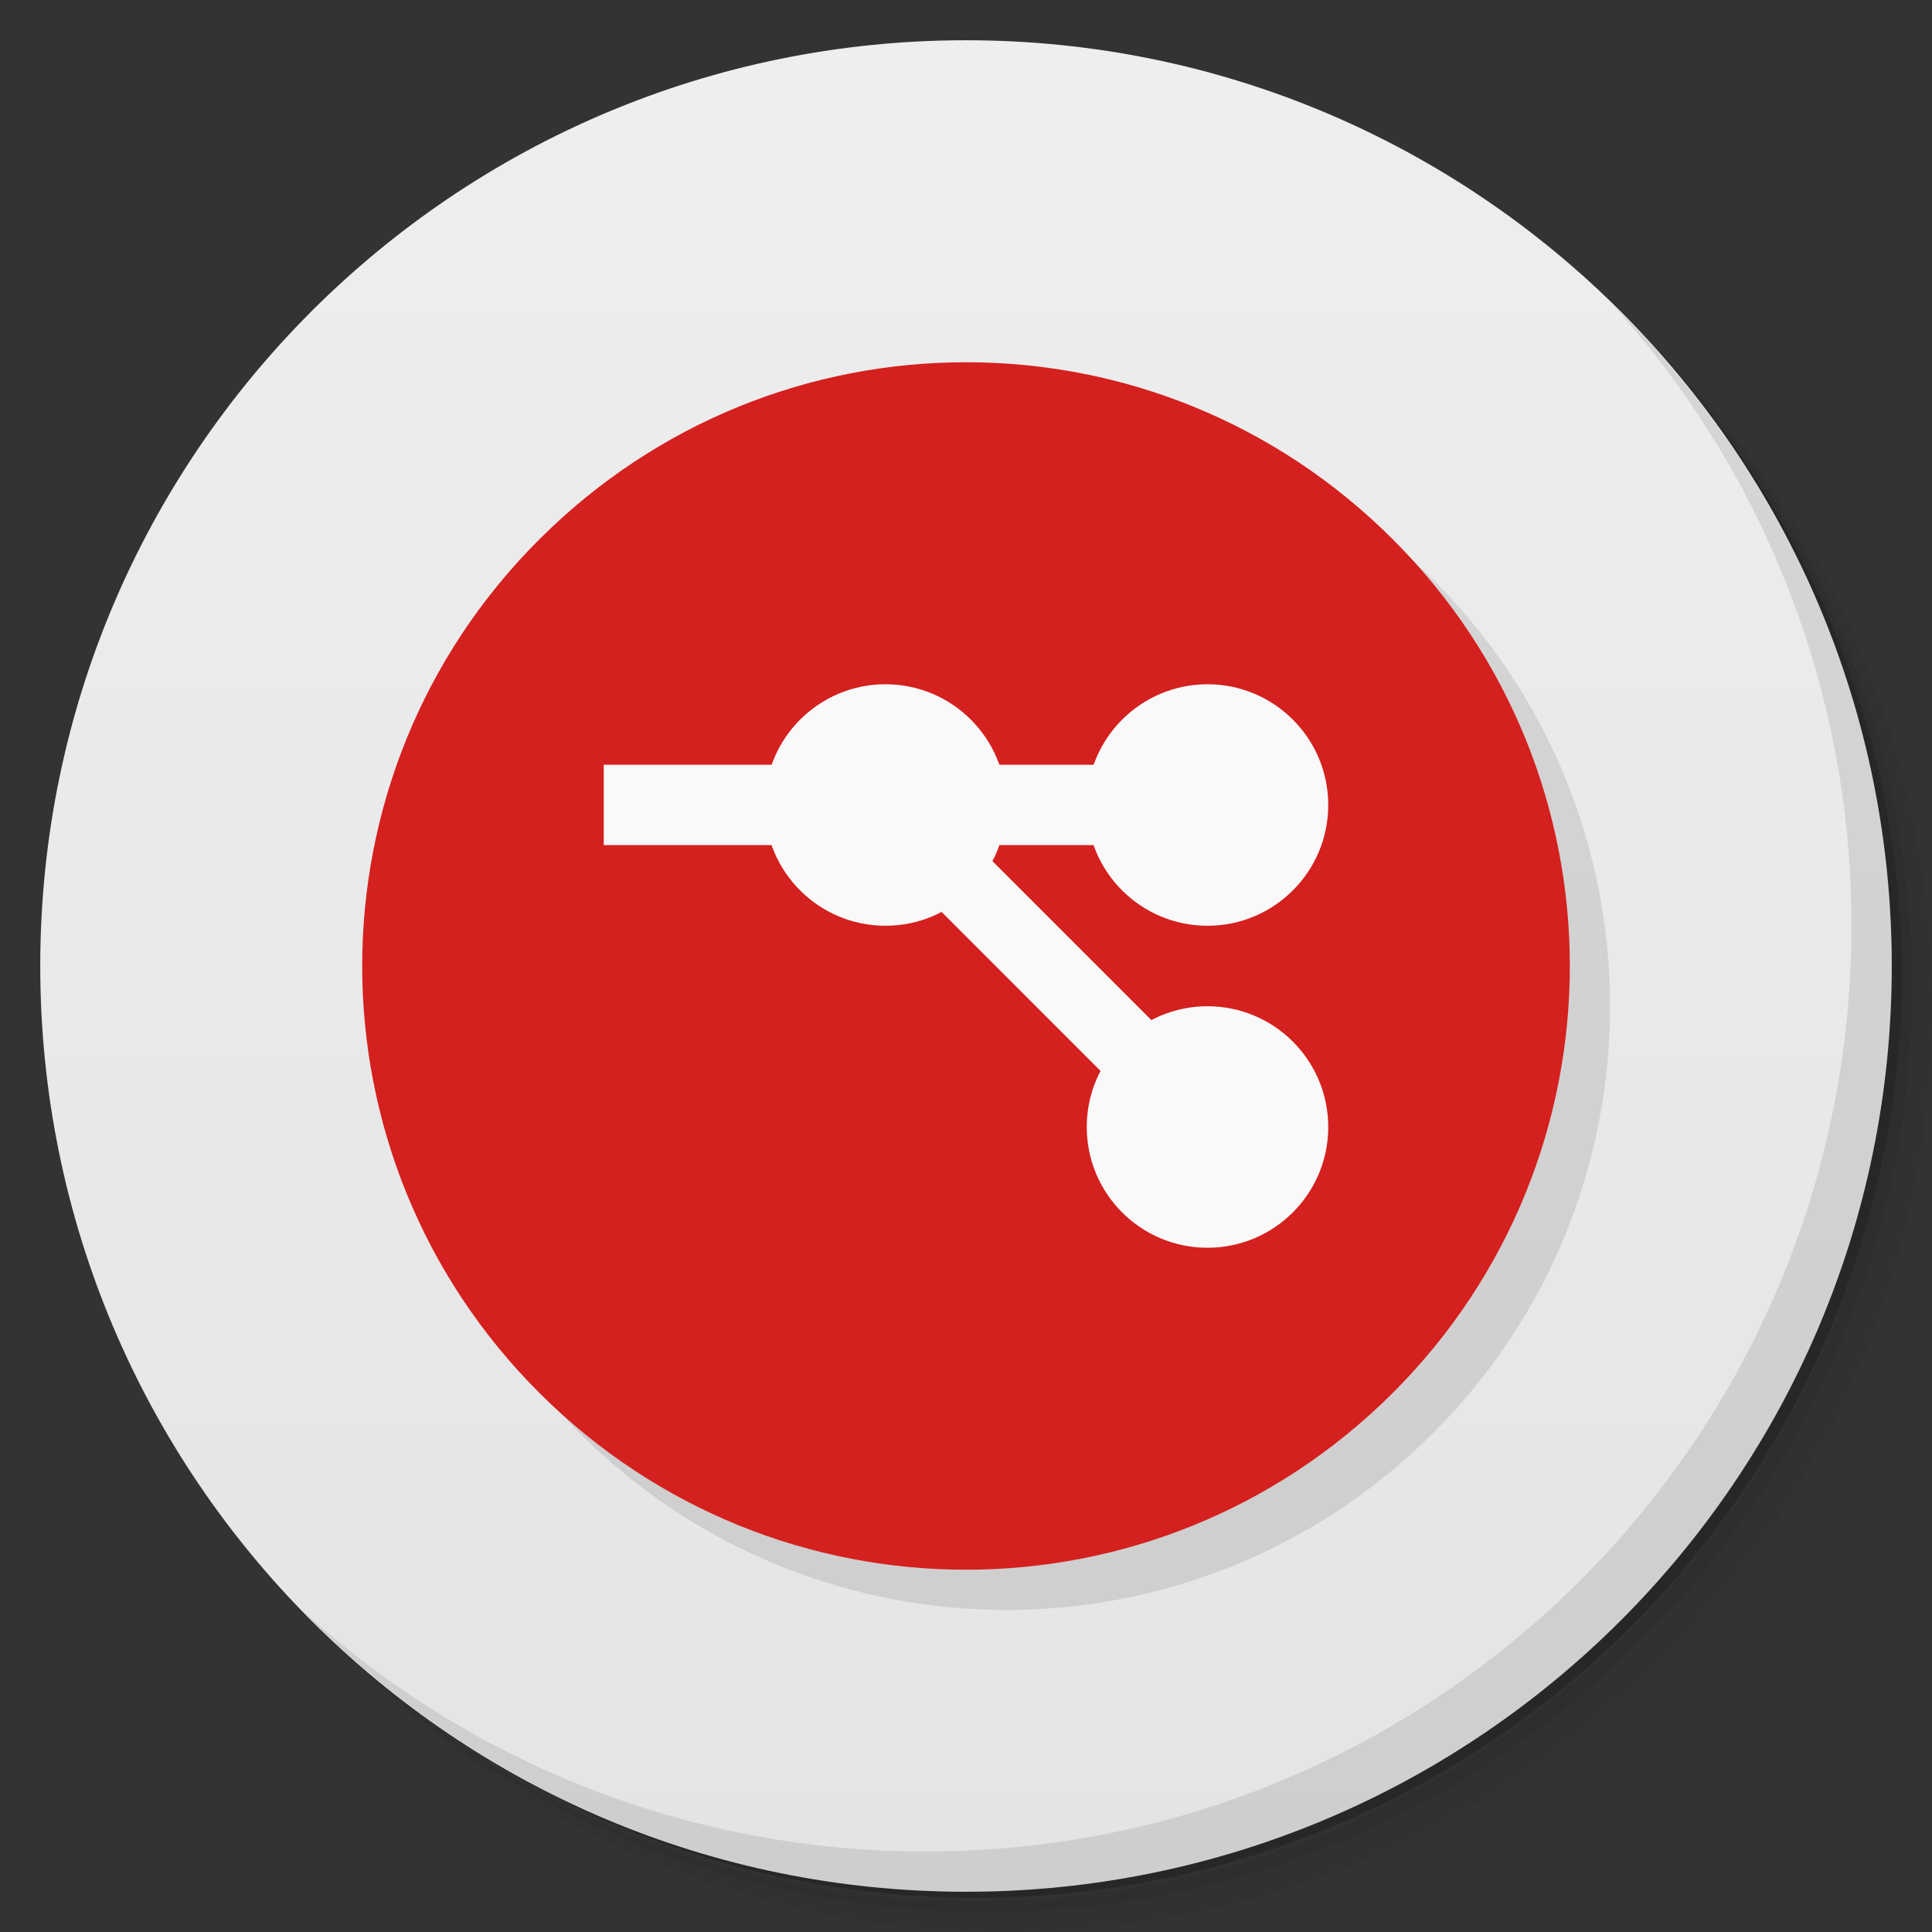 <svg viewBox="0 0 48 48" xmlns="http://www.w3.org/2000/svg">
 <rect x="0" y="0" width="48" height="48" fill="#333333" stroke="none"/>
 <defs>
  <linearGradient id="linearGradient3764" x1="1" x2="47" gradientTransform="matrix(0 -1 1 0 -1.5e-6 48)" gradientUnits="userSpaceOnUse">
   <stop style="stop-color:#e4e4e4" offset="0"/>
   <stop style="stop-color:#eee" offset="1"/>
  </linearGradient>
 </defs>
 <path d="m36.31 5c5.859 4.062 9.688 10.831 9.688 18.5 0 12.426-10.07 22.5-22.5 22.5-7.669 0-14.438-3.828-18.5-9.688 1.037 1.822 2.306 3.499 3.781 4.969 4.085 3.712 9.514 5.969 15.469 5.969 12.703 0 23-10.298 23-23 0-5.954-2.256-11.384-5.969-15.469-1.469-1.475-3.147-2.744-4.969-3.781zm4.969 3.781c3.854 4.113 6.219 9.637 6.219 15.719 0 12.703-10.297 23-23 23-6.081 0-11.606-2.364-15.719-6.219 4.16 4.144 9.883 6.719 16.219 6.719 12.703 0 23-10.298 23-23 0-6.335-2.575-12.06-6.719-16.219z" style="opacity:.05"/>
 <path d="m41.28 8.781c3.712 4.085 5.969 9.514 5.969 15.469 0 12.703-10.297 23-23 23-5.954 0-11.384-2.256-15.469-5.969 4.113 3.854 9.637 6.219 15.719 6.219 12.703 0 23-10.298 23-23 0-6.081-2.364-11.606-6.219-15.719z" style="opacity:.1"/>
 <path d="m31.25 2.375c8.615 3.154 14.75 11.417 14.75 21.13 0 12.426-10.07 22.5-22.5 22.5-9.708 0-17.971-6.135-21.12-14.75a23 23 0 0 0 44.875-7 23 23 0 0 0-16-21.875z" style="opacity:.2"/>
 <path d="m24 1c12.703 0 23 10.297 23 23s-10.297 23-23 23-23-10.297-23-23 10.297-23 23-23z" style="fill:url(#linearGradient3764)"/>
 <g transform="translate(1,1)">
  <g style="opacity:.1">
   <path d="m24 9c-3.844 0-7.664 1.469-10.598 4.398-5.871 5.855-5.871 15.352 0 21.21 5.867 5.855 15.332 5.855 21.2 0 5.867-5.859 5.867-15.355 0-21.21-2.934-2.93-6.754-4.398-10.598-4.398m-4e-3 0"/>
  </g>
 </g>
 <g transform="translate(0)">
  <path d="m24 9c-3.844 0-7.664 1.469-10.598 4.398-5.871 5.855-5.871 15.352 0 21.21 5.867 5.855 15.332 5.855 21.2 0 5.867-5.859 5.867-15.355 0-21.21-2.934-2.93-6.754-4.398-10.598-4.398m-4e-3 0" style="fill:#d4201e"/>
  <path d="m15 19h17v1.996h-17m0-1.996" style="fill:#f9f9f9"/>
  <path d="m25 20c0 1.656-1.344 3-3 3-1.66 0-3-1.344-3-3s1.344-3 3-3 3 1.344 3 3" style="fill:#f9f9f9"/>
  <path d="m33 20c0 1.656-1.344 3-3 3-1.66 0-3-1.344-3-3s1.344-3 3-3 3 1.344 3 3" style="fill:#f9f9f9"/>
  <path d="m33 28c0 1.656-1.344 3-3 3-1.66 0-3-1.344-3-3s1.344-3 3-3 3 1.344 3 3" style="fill:#f9f9f9"/>
  <path d="M 30.734,30 20,19.262 21.262,18 31.996,28.734 M 30.734,30" style="fill:#f9f9f9"/>
 </g>
 <path d="m40.03 7.531c3.712 4.084 5.969 9.514 5.969 15.469 0 12.703-10.297 23-23 23-5.954 0-11.384-2.256-15.469-5.969 4.178 4.291 10.01 6.969 16.469 6.969 12.703 0 23-10.298 23-23 0-6.462-2.677-12.291-6.969-16.469z" style="opacity:.1"/>
</svg>
